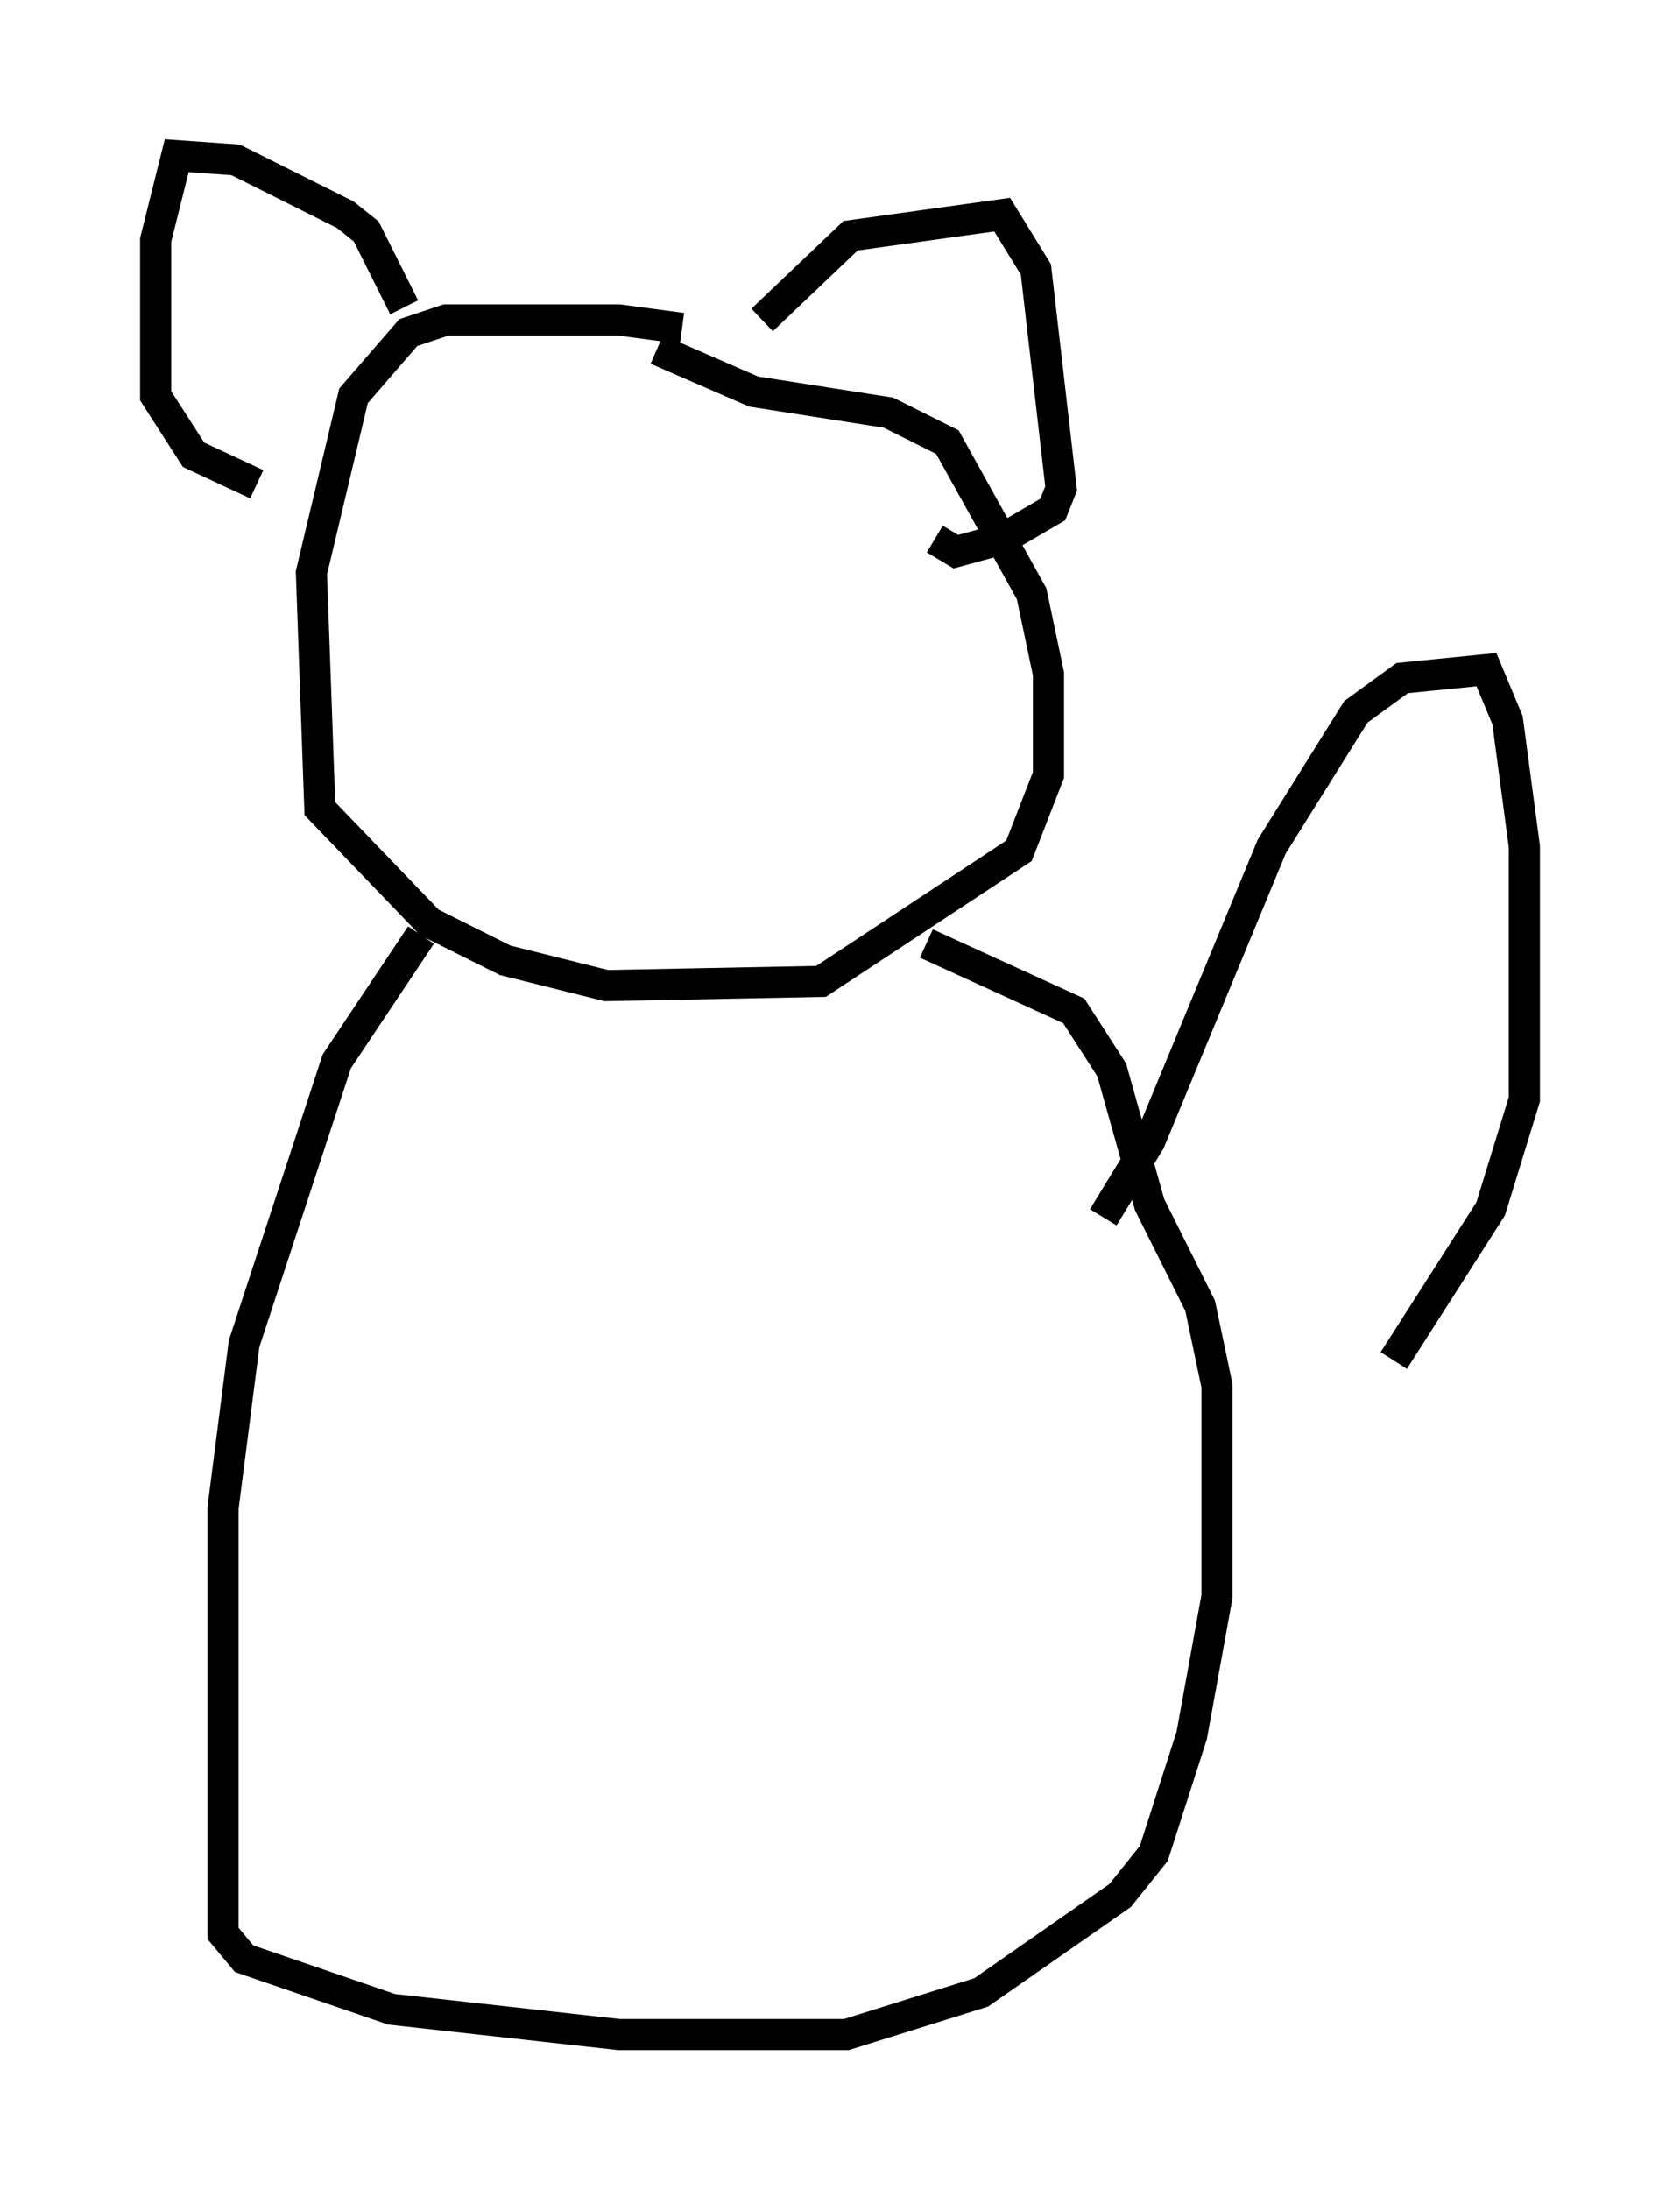 <?xml version="1.0" encoding="utf-8" ?>
<svg baseProfile="full" height="70.351" version="1.1" width="53.978" xmlns="http://www.w3.org/2000/svg" xmlns:ev="http://www.w3.org/2001/xml-events" xmlns:xlink="http://www.w3.org/1999/xlink"><defs /><rect fill="white" height="70.351" width="53.978" x="0" y="0" /><path d="M22.726, 11.36 m-0.812, -0.812 l-2.03, -0.271 -5.548, 0.0 l-1.218, 0.406 -1.759, 2.03 l-1.353, 5.683 0.271, 7.578 l3.518, 3.654 2.436, 1.218 l3.248, 0.812 6.901, -0.135 l6.36, -4.195 0.947, -2.436 l0.0, -3.248 -0.541, -2.571 l-2.706, -4.871 -1.894, -0.947 l-4.33, -0.677 -3.112, -1.353 m3.383, -0.947 l2.842, -2.706 4.871, -0.677 l1.083, 1.759 0.812, 7.036 l-0.271, 0.677 -1.624, 0.947 l-1.488, 0.406 -0.677, -0.406 m-17.05, -7.442 l-1.218, -2.436 -0.677, -0.541 l-3.518, -1.759 -1.894, -0.135 l-0.677, 2.706 0.0, 5.007 l1.218, 1.894 2.03, 0.947 m5.277, 14.479 l-2.706, 4.059 -2.977, 9.066 l-0.677, 5.277 0.0, 13.667 l0.677, 0.812 4.736, 1.624 l7.307, 0.812 7.307, 0.0 l4.33, -1.353 4.465, -3.112 l1.083, -1.353 1.218, -3.789 l0.812, -4.465 0.0, -6.766 l-0.541, -2.571 -1.624, -3.248 l-1.218, -4.33 -1.218, -1.894 l-4.736, -2.165 m5.683, 8.796 l1.488, -2.436 3.924, -9.472 l2.706, -4.33 1.488, -1.083 l2.706, -0.271 0.677, 1.624 l0.541, 4.059 0.0, 8.119 l-1.083, 3.518 -3.112, 4.871 " fill="none" stroke="black" stroke-width="1" /></svg>